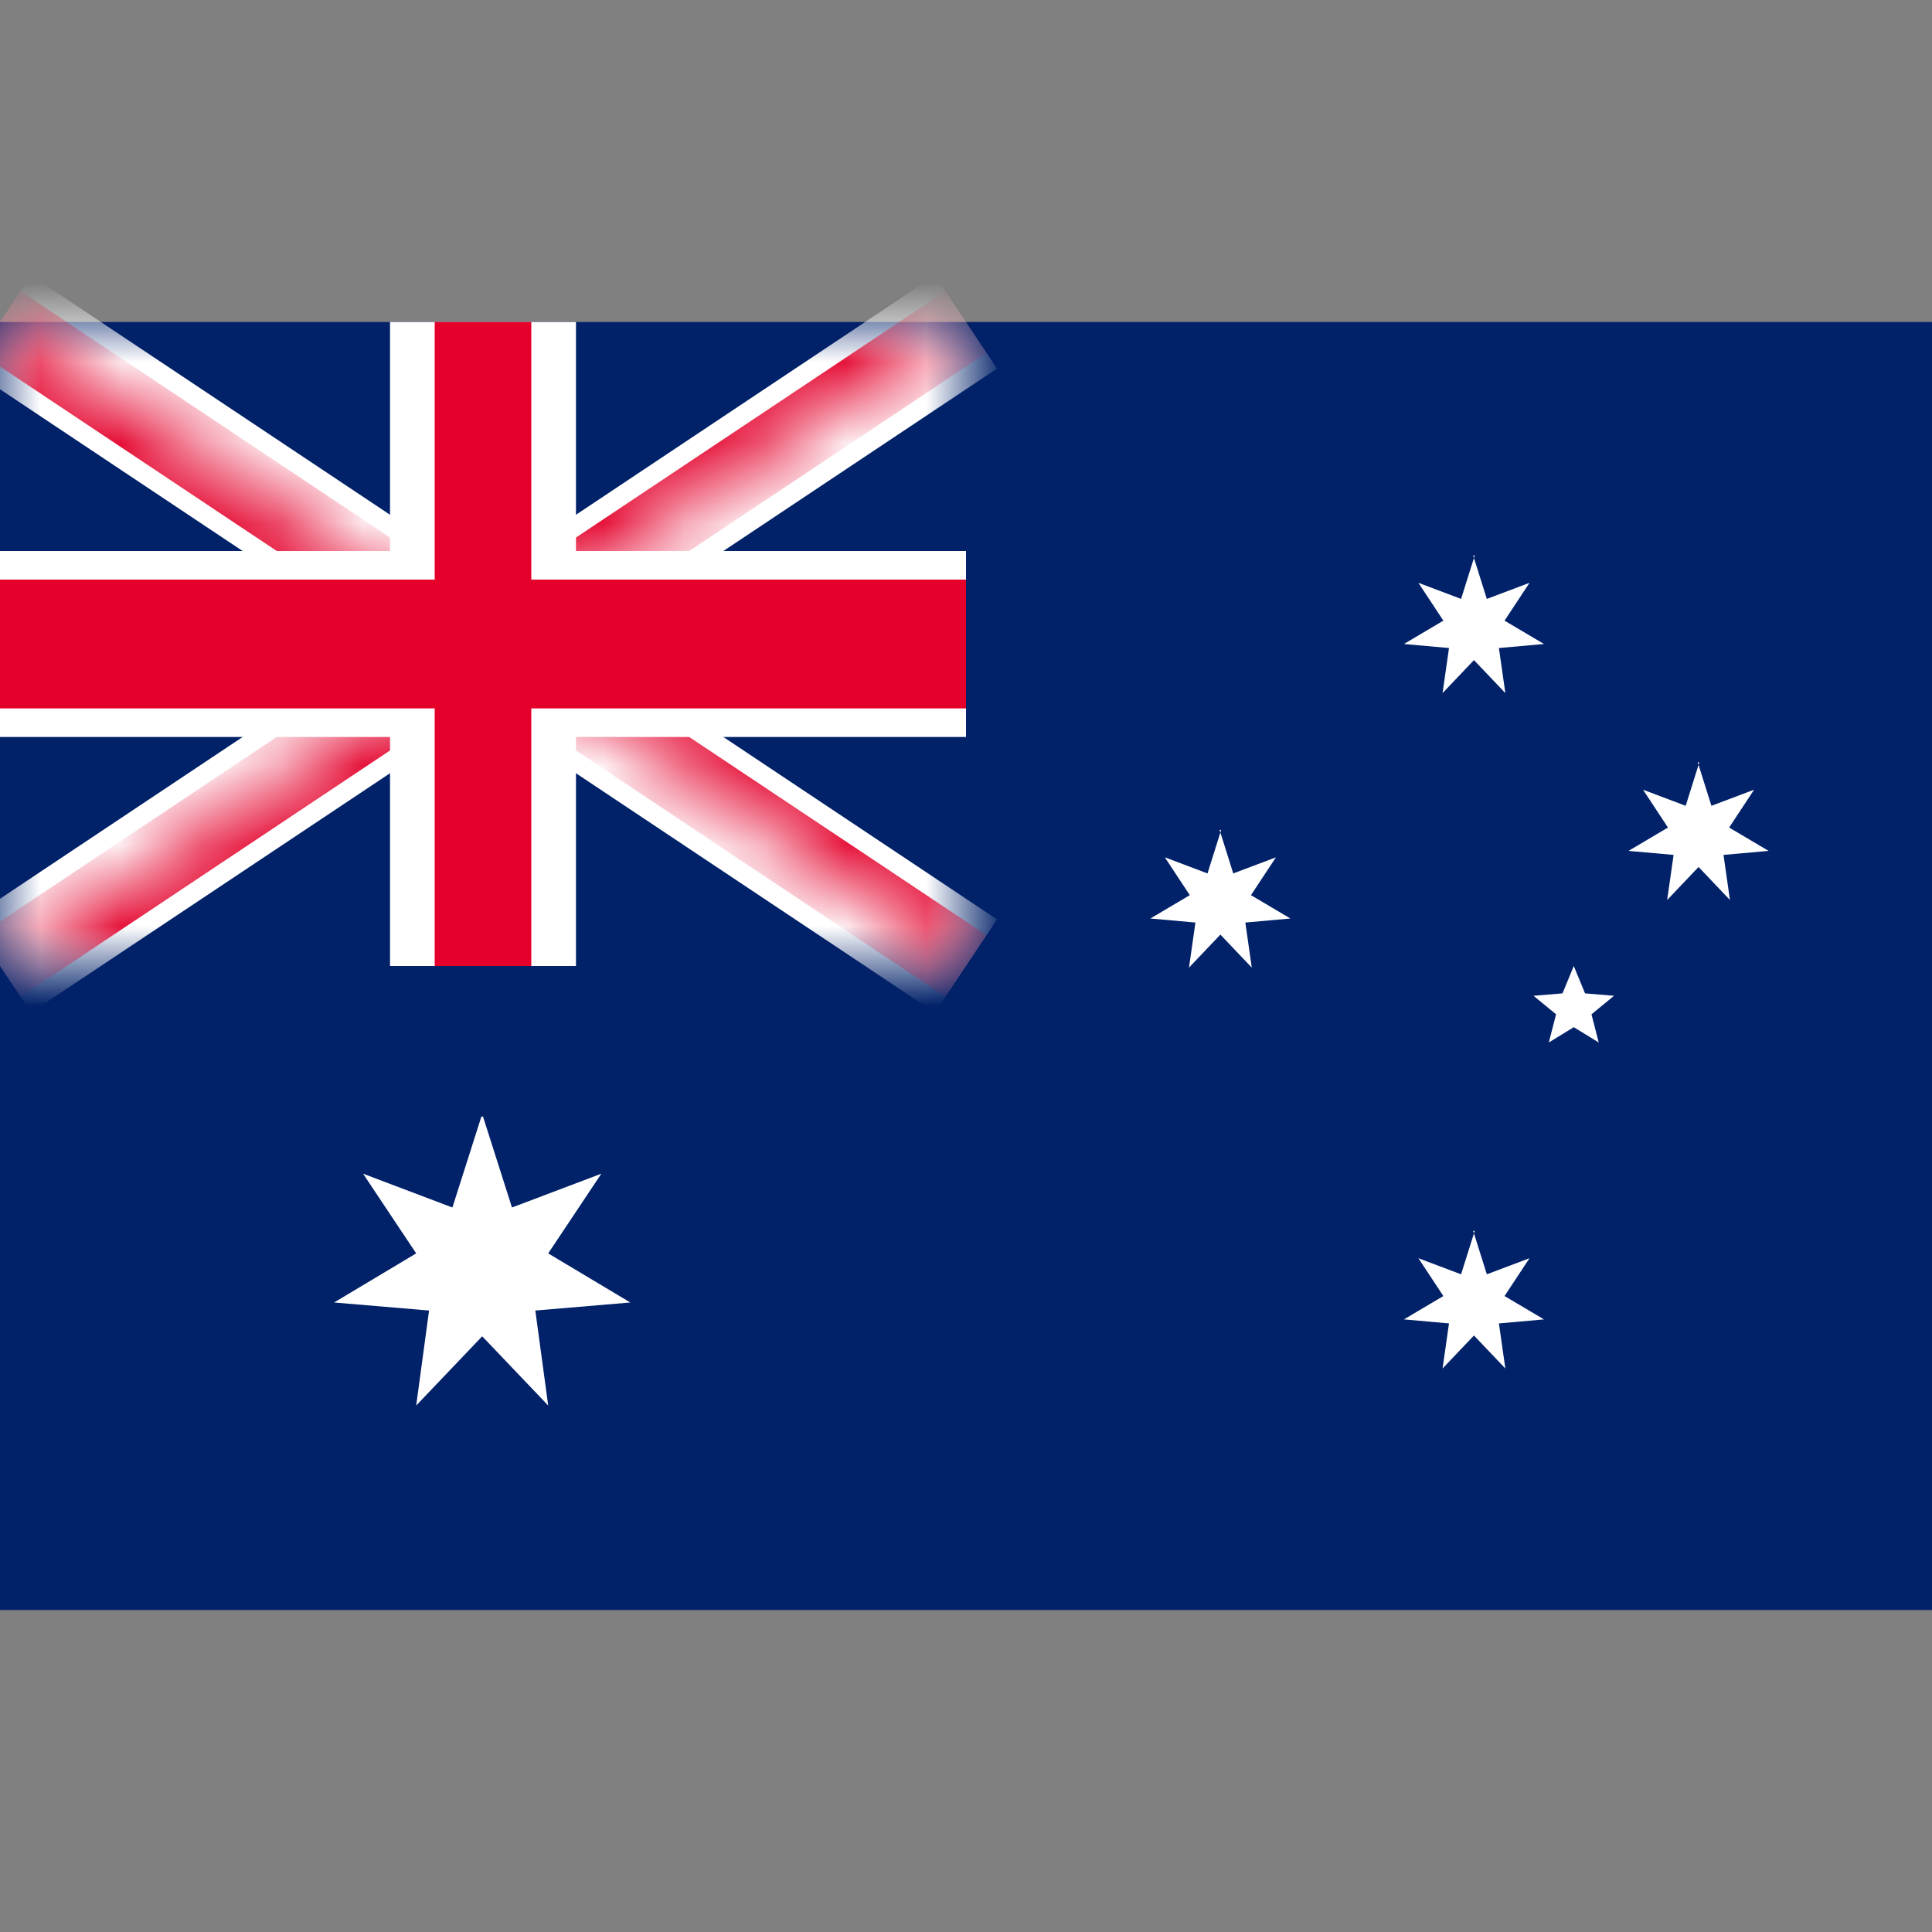 <svg width="24" height="24" viewBox="0 0 24 24" fill="none" xmlns="http://www.w3.org/2000/svg">
<rect x="0" y="0" width="24" height="24" fill="#808080" stroke="none"/>
<g clip-path="url(#clip0_102_5528)">
<path d="M24 4H-7.62939e-06V20H24V4Z" fill="#012169"/>
<mask id="mask0_102_5528" style="mask-type:luminance" maskUnits="userSpaceOnUse" x="0" y="4" width="12" height="8">
<path d="M12 4H-7.62939e-06V12H12V4Z" fill="white"/>
</mask>
<g mask="url(#mask0_102_5528)">
<path d="M-7.62939e-06 4L12 12L-7.62939e-06 4ZM12 4L-7.62939e-06 12L12 4Z" fill="black"/>
<path d="M-7.62939e-06 4L12 12M12 4L-7.62939e-06 12" stroke="white" stroke-width="1.39" stroke-miterlimit="426.67"/>
</g>
<mask id="mask1_102_5528" style="mask-type:luminance" maskUnits="userSpaceOnUse" x="0" y="4" width="12" height="8">
<path d="M-7.62939e-06 4V8H12V12L-7.62939e-06 4ZM12 4H6V12H-7.62939e-06L12 4Z" fill="white"/>
</mask>
<g mask="url(#mask1_102_5528)">
<path d="M-7.62939e-06 4L12 12L-7.62939e-06 4ZM12 4L-7.62939e-06 12L12 4Z" fill="black"/>
<path d="M-7.62939e-06 4L12 12M12 4L-7.62939e-06 12" stroke="#E4002B" stroke-width="0.92" stroke-miterlimit="426.67"/>
</g>
<path d="M6 4V12V4ZM-7.62939e-06 8H12H-7.62939e-06Z" fill="black"/>
<path d="M6 4V12M-7.62939e-06 8H12" stroke="white" stroke-width="2.31" stroke-miterlimit="426.67"/>
<path d="M6.6 12H5.4V8.8H-7.62939e-06V7.2H5.4V4H6.6V7.2H12V8.8H6.6V12Z" fill="#E4002B"/>
<path d="M6 13.87L6.36 15L7.47 14.58L6.81 15.57L7.83 16.18L6.65 16.28L6.81 17.46L5.99 16.6L5.17 17.46L5.33 16.28L4.15 16.18L5.17 15.57L4.51 14.58L5.62 15L5.98 13.87H6Z" fill="white"/>
<path d="M18.3 15.29L18.47 15.83L19 15.63L18.69 16.1L19.18 16.39L18.62 16.44L18.7 17L18.31 16.59L17.92 17L18 16.44L17.44 16.39L17.93 16.1L17.62 15.63L18.15 15.83L18.32 15.29H18.3Z" fill="white"/>
<path d="M15.15 10.31L15.32 10.85L15.85 10.65L15.54 11.12L16.03 11.41L15.47 11.46L15.55 12.02L15.16 11.61L14.77 12.02L14.85 11.46L14.29 11.41L14.78 11.12L14.47 10.65L15 10.85L15.17 10.31H15.15Z" fill="white"/>
<path d="M18.3 6.9L18.47 7.44L19 7.24L18.69 7.71L19.18 8L18.62 8.05L18.7 8.61L18.31 8.2L17.92 8.61L18 8.05L17.44 8L17.93 7.71L17.62 7.24L18.15 7.44L18.32 6.9H18.3Z" fill="white"/>
<path d="M21.09 9.47L21.26 10.01L21.79 9.81L21.48 10.28L21.97 10.57L21.41 10.62L21.49 11.18L21.1 10.77L20.71 11.18L20.79 10.62L20.23 10.57L20.72 10.28L20.41 9.81L20.94 10.01L21.11 9.47H21.09Z" fill="white"/>
<path d="M19.55 12L19.69 12.34L20.05 12.37L19.77 12.6L19.86 12.95L19.55 12.76L19.24 12.95L19.33 12.6L19.05 12.37L19.41 12.34L19.55 12Z" fill="white"/>
</g>
<defs>
<clipPath id="clip0_102_5528">
<rect width="24" height="24" fill="white"/>
</clipPath>
</defs>
</svg>
